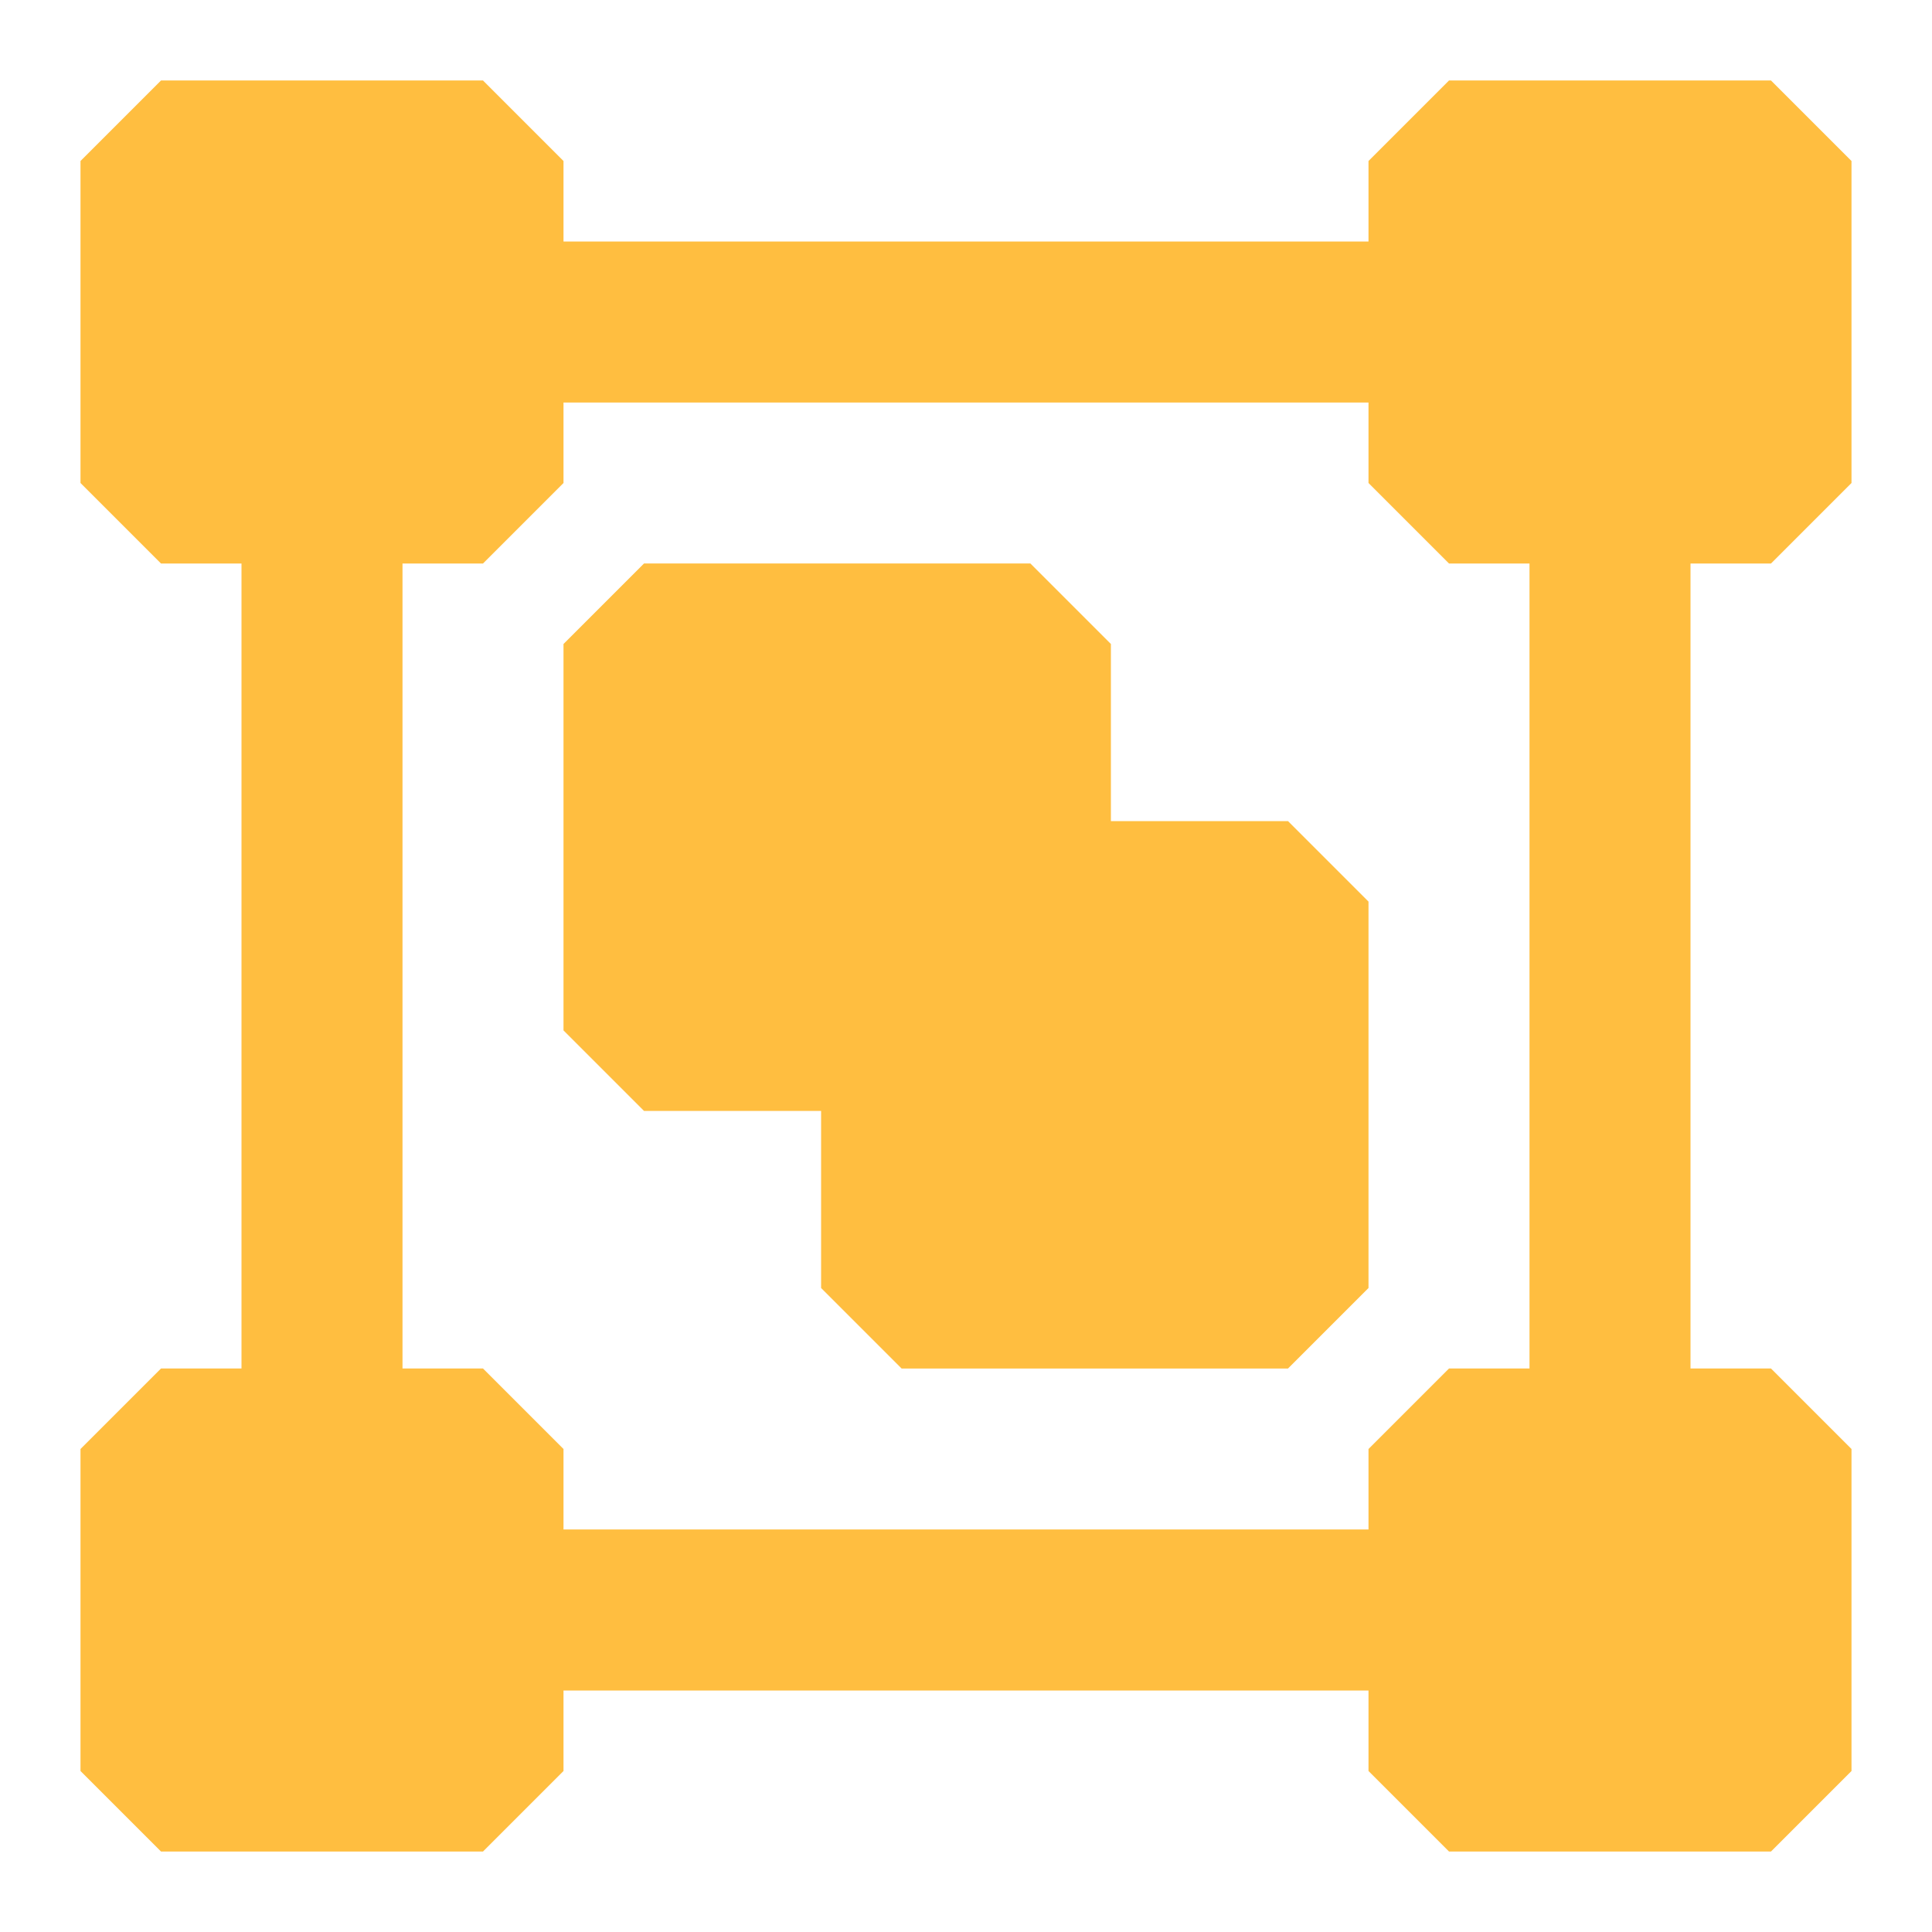 <?xml version="1.0" encoding="UTF-8"?><svg width="24" height="24" viewBox="0 0 48 48" fill="none" xmlns="http://www.w3.org/2000/svg"><path d="M12 4H4V12H12V4Z" fill="#ffbe40" stroke="#ffbe40" stroke-width="4" stroke-linejoin="bevel"/><path d="M44 36H36V44H44V36Z" fill="#ffbe40" stroke="#ffbe40" stroke-width="4" stroke-linejoin="bevel"/><path d="M12 36H4V44H12V36Z" fill="#ffbe40" stroke="#ffbe40" stroke-width="4" stroke-linejoin="bevel"/><path d="M44 4H36V12H44V4Z" fill="#ffbe40" stroke="#ffbe40" stroke-width="4" stroke-linejoin="bevel"/><path d="M8 36V12" stroke="#ffbe40" stroke-width="4" stroke-linecap="butt" stroke-linejoin="bevel"/><path d="M40 36V12" stroke="#ffbe40" stroke-width="4" stroke-linecap="butt" stroke-linejoin="bevel"/><path d="M12 8H36" stroke="#ffbe40" stroke-width="4" stroke-linecap="butt" stroke-linejoin="bevel"/><path d="M12 40H36" stroke="#ffbe40" stroke-width="4" stroke-linecap="butt" stroke-linejoin="bevel"/><path fill-rule="evenodd" clip-rule="evenodd" d="M16 16H25.6V22.4H32V32H22.4V25.6H16V16Z" fill="#ffbe40" stroke="#ffbe40" stroke-width="4" stroke-linecap="butt" stroke-linejoin="bevel"/></svg>